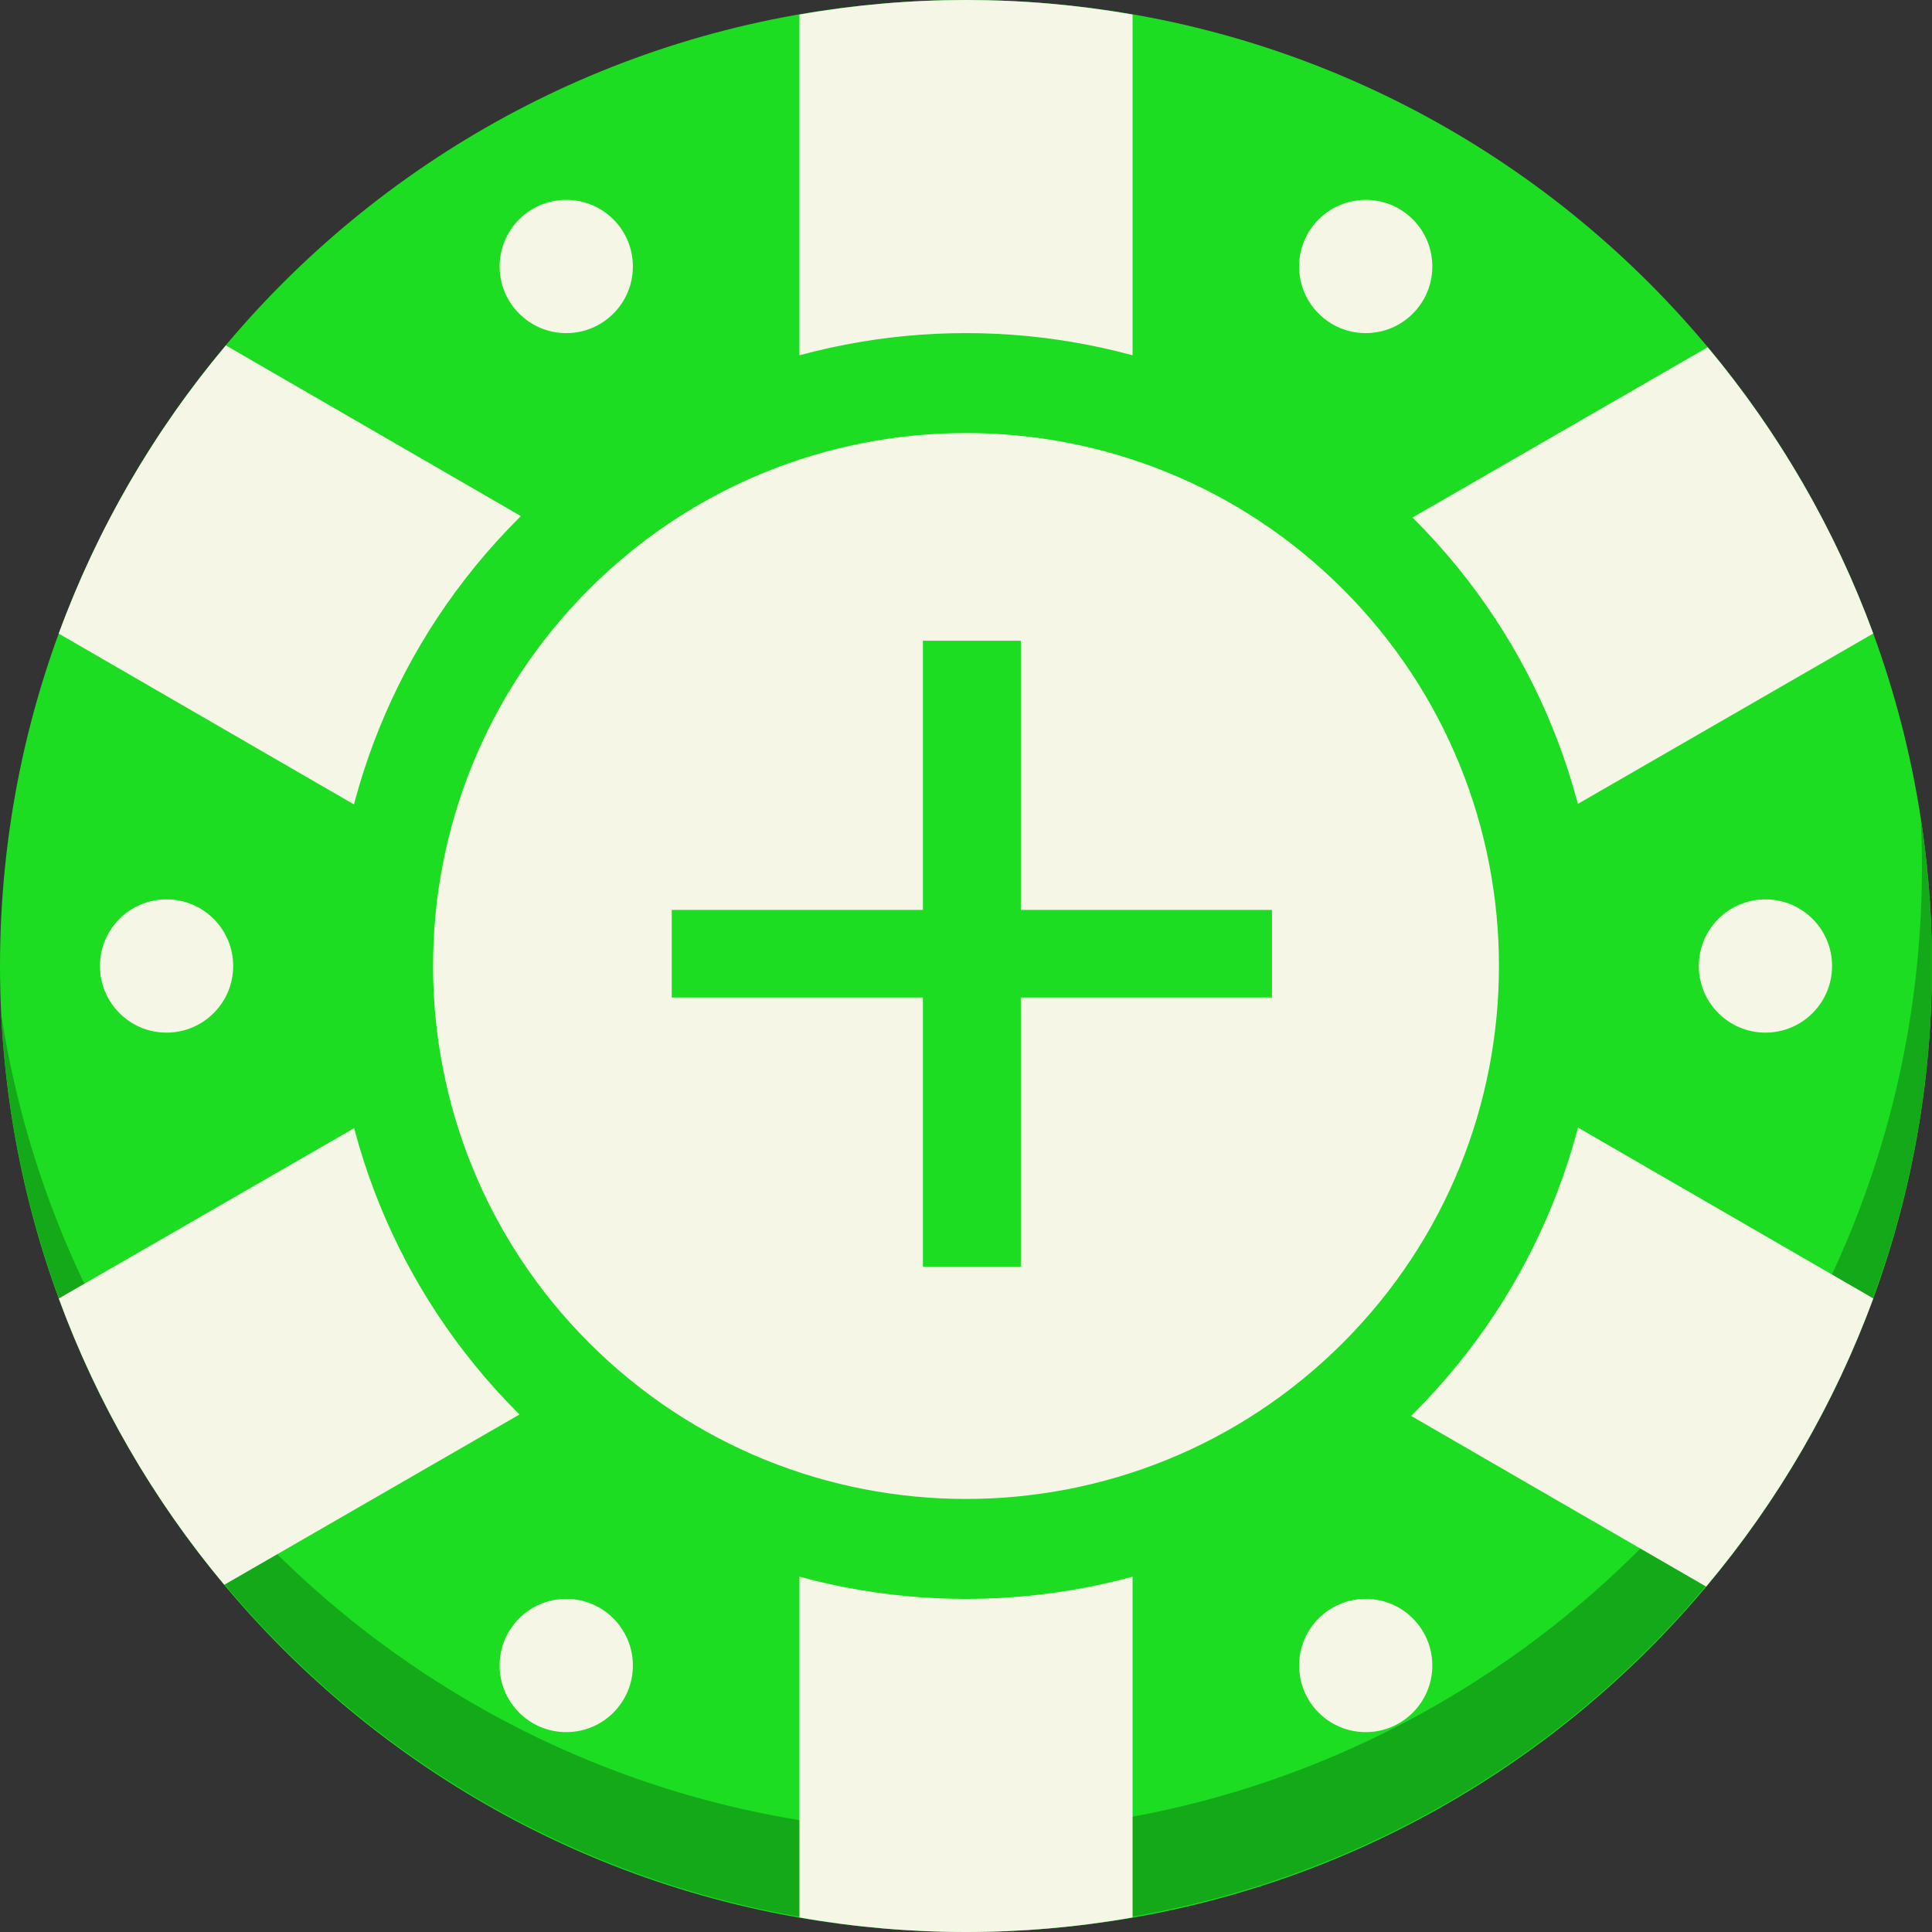 <svg width="33" height="33" viewBox="0 0 33 33" fill="none" xmlns="http://www.w3.org/2000/svg">
<rect x="0" y="0" width="33" height="33" fill="#333333" stroke="none"/>
<path d="M16.5 33C25.613 33 33 25.613 33 16.5C33 7.387 25.613 0 16.5 0C7.387 0 0 7.387 0 16.5C0 25.613 7.387 33 16.5 33Z" fill="#1CDD21"/>
<path d="M32.808 13.975C32.821 14.246 32.828 14.519 32.828 14.793C32.836 23.906 25.454 31.299 16.341 31.306C8.194 31.313 1.261 25.371 0.02 17.318C0.482 26.419 8.234 33.423 17.335 32.961C26.436 32.499 33.44 24.747 32.978 15.646C32.95 15.086 32.893 14.529 32.808 13.975Z" fill="#14A918"/>
<path d="M22.166 16.491L31.996 10.821C31.342 9.04 30.386 7.386 29.169 5.931L19.345 11.598V0.249C17.463 -0.083 15.537 -0.083 13.655 0.249V11.568L3.858 5.9C2.628 7.363 1.662 9.028 1.003 10.822L10.834 16.511L1.004 22.179C1.658 23.96 2.614 25.614 3.831 27.069L13.655 21.402V32.751C15.537 33.083 17.463 33.083 19.345 32.751V21.432L29.142 27.1C30.372 25.637 31.338 23.972 31.997 22.178L22.166 16.491Z" fill="#F6F6E7"/>
<path d="M9.672 29.586C10.301 29.586 10.81 29.077 10.81 28.448C10.81 27.82 10.301 27.31 9.672 27.31C9.044 27.31 8.534 27.82 8.534 28.448C8.534 29.077 9.044 29.586 9.672 29.586Z" fill="#F6F6E7"/>
<path d="M23.328 29.586C23.956 29.586 24.465 29.077 24.465 28.448C24.465 27.82 23.956 27.31 23.328 27.31C22.699 27.31 22.19 27.82 22.19 28.448C22.19 29.077 22.699 29.586 23.328 29.586Z" fill="#F6F6E7"/>
<path d="M30.155 17.638C30.784 17.638 31.293 17.128 31.293 16.5C31.293 15.871 30.784 15.362 30.155 15.362C29.527 15.362 29.017 15.871 29.017 16.5C29.017 17.128 29.527 17.638 30.155 17.638Z" fill="#F6F6E7"/>
<path d="M23.328 5.69C23.956 5.69 24.465 5.18 24.465 4.552C24.465 3.923 23.956 3.414 23.328 3.414C22.699 3.414 22.19 3.923 22.19 4.552C22.19 5.18 22.699 5.69 23.328 5.69Z" fill="#F6F6E7"/>
<path d="M9.672 5.69C10.301 5.69 10.81 5.18 10.81 4.552C10.81 3.923 10.301 3.414 9.672 3.414C9.044 3.414 8.534 3.923 8.534 4.552C8.534 5.18 9.044 5.69 9.672 5.69Z" fill="#F6F6E7"/>
<path d="M2.845 17.638C3.473 17.638 3.983 17.128 3.983 16.5C3.983 15.871 3.473 15.362 2.845 15.362C2.216 15.362 1.707 15.871 1.707 16.5C1.707 17.128 2.216 17.638 2.845 17.638Z" fill="#F6F6E7"/>
<path d="M24.144 8.856C19.922 4.634 13.078 4.634 8.856 8.856C4.634 13.078 4.634 19.922 8.856 24.144C13.078 28.366 19.922 28.366 24.144 24.144C28.366 19.922 28.366 13.078 24.144 8.856ZM20.483 23.398C16.673 25.598 11.801 24.293 9.602 20.483C7.402 16.673 8.707 11.802 12.517 9.602C16.327 7.402 21.198 8.707 23.398 12.517C23.398 12.517 23.398 12.517 23.398 12.517C25.598 16.327 24.292 21.198 20.483 23.398Z" fill="#1CDD21"/>
<path d="M22.937 10.063C19.382 6.508 13.618 6.508 10.063 10.063C6.508 13.618 6.508 19.382 10.063 22.937C13.618 26.492 19.382 26.492 22.937 22.937C26.492 19.382 26.492 13.618 22.937 10.063Z" fill="#F6F6E7"/>
<path d="M15.764 21.636V17.038H11.474V15.542H15.764V10.944H17.436V15.542H21.726V17.038H17.436V21.636H15.764Z" fill="#1CDD21"/>
</svg>
